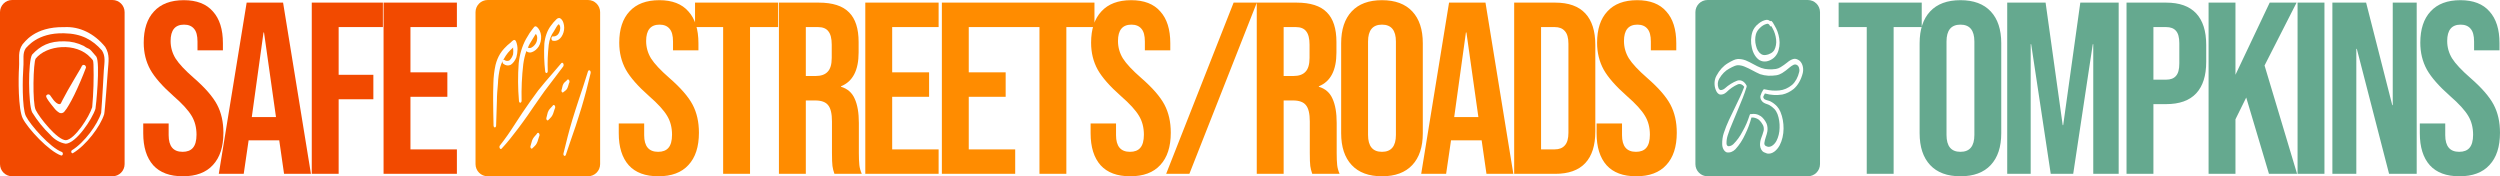 <svg width="2013" height="142" viewBox="0 0 2013 142" fill="none" xmlns="http://www.w3.org/2000/svg">
<path d="M74.229 86.321C75.266 74.886 75.618 63.373 75.272 51.873C74.966 48.081 75.168 48.858 72.807 46.273C61.335 33.827 37.483 36.196 28.743 47.181C26.787 50.02 25.978 82.92 28.743 88.52C31.861 94.896 46.301 112.916 53.104 112.89C60.193 112.231 71.894 94.061 74.222 86.327L74.229 86.321ZM55.471 84.525C54.369 86.542 53.084 88.415 51.63 90.119C50.606 91.144 49.158 91.424 47.892 90.85C46.216 89.871 44.729 88.533 43.516 86.895C35.618 77.288 36.896 77.164 37.913 76.315C38.709 75.728 39.766 75.91 40.372 76.739C40.959 77.347 44.533 83.853 47.899 83.853C49.021 83.853 49.073 83.005 50.247 80.753C51.421 78.502 52.914 75.708 54.519 72.85C58.308 66.101 62.795 58.804 64.772 55.339C65.254 54.49 65.678 53.636 65.678 53.636C65.926 52.8 66.611 52.239 67.387 52.239C68.418 52.239 69.252 53.191 69.252 54.366C66.435 61.904 63.278 69.267 59.802 76.439C58.308 79.481 56.815 82.274 55.478 84.525H55.471Z" fill="#F24A00"/>
<path d="M90.547 0H9.783C4.383 0 0 4.386 0 9.79V132.15C0 137.554 4.383 141.94 9.783 141.94H90.547C95.948 141.94 100.331 137.554 100.331 132.15V9.79C100.331 4.386 95.948 0 90.547 0ZM86.849 56.866C86.712 58.635 84.423 90.413 83.882 92.005C80.777 101.821 69.409 116.982 58.68 123.352C58.243 123.528 57.767 123.306 57.519 122.81C57.219 122.203 57.363 121.407 57.839 121.028C67.961 114.868 78.723 99.928 81.455 90.882C82.199 82.267 83.614 56.859 83.614 56.435C84.123 49.974 85.101 45.366 82.094 40.628C74.438 31.974 65.633 27.066 51.727 26.805C29.598 26.159 21.667 38.344 20.858 38.689C17.858 43.082 19.371 47.259 18.764 54.706C18.158 62.152 17.649 87.045 20.825 93.46C24.504 100.822 40.561 118.999 49.771 122.353C50.384 122.569 50.749 123.378 50.579 124.161C50.41 124.945 49.777 125.408 49.164 125.193C39.348 121.747 22.508 103.661 18.36 95.438C14.584 88.03 14.747 62.838 15.321 54.229C15.79 46.867 14.107 41.483 18.223 35.583C19.404 34.767 27.197 21.329 51.793 21.844C64.015 21.153 75.924 26.916 84.723 37.776C88.636 44.152 87.319 49.661 86.849 56.853V56.866ZM52.973 115.736C48.297 115.005 43.901 112.466 40.385 108.459C34.965 103.276 30.087 97.226 25.88 90.458C22.71 84.043 22.508 49.073 25.88 43.95C32.526 36.758 39.851 33.011 51.929 33.272C57.239 33.272 62.496 34.532 67.452 36.973C72.716 40.804 70.12 36.542 77.575 45.588C80.849 50.927 77.203 86.582 76.864 87.658C74.098 96.143 61.341 115.22 52.98 115.736H52.973Z" fill="#F24A00"/>
<path d="M147.214 141.94C136.718 141.94 128.779 138.986 123.4 133.077C118.021 127.038 115.331 118.438 115.331 107.278V99.401H135.799V108.854C135.799 117.782 139.538 122.246 147.017 122.246C150.691 122.246 153.446 121.195 155.283 119.095C157.251 116.863 158.235 113.318 158.235 108.46C158.235 102.683 156.923 97.628 154.299 93.295C151.675 88.832 146.82 83.514 139.735 77.343C130.813 69.466 124.581 62.376 121.038 56.074C117.495 49.64 115.724 42.419 115.724 34.41C115.724 23.513 118.48 15.11 123.99 9.202C129.501 3.162 137.505 0.143 148.001 0.143C158.366 0.143 166.174 3.162 171.422 9.202C176.801 15.11 179.491 23.644 179.491 34.804V40.515H159.023V33.426C159.023 28.699 158.104 25.285 156.267 23.185C154.43 20.953 151.741 19.837 148.198 19.837C140.982 19.837 137.373 24.235 137.373 33.032C137.373 38.021 138.686 42.682 141.31 47.014C144.065 51.347 148.985 56.599 156.07 62.77C165.124 70.647 171.356 77.803 174.768 84.236C178.179 90.669 179.885 98.219 179.885 106.884C179.885 118.176 177.064 126.841 171.422 132.88C165.911 138.92 157.842 141.94 147.214 141.94ZM198.609 2.112H227.934L250.371 139.97H228.721L224.785 112.596V112.989H200.184L196.247 139.97H176.173L198.609 2.112ZM222.227 94.28L212.583 26.139H212.189L202.742 94.28H222.227ZM251.033 2.112H308.306V21.806H272.683V60.209H300.63V79.903H272.683V139.97H251.033V2.112ZM308.848 2.112H367.891V21.806H330.497V58.24H360.215V77.934H330.497V120.276H367.891V139.97H308.848V2.112Z" fill="#F24A00"/>
<path d="M406.116 48.259C407.388 49.212 408.869 49.336 410.206 48.605C411.497 47.456 412.528 45.746 413.154 43.703C413.356 42.085 413.356 40.421 413.154 38.802V38.065L412.925 38.508C411.556 39.696 410.245 41.021 408.999 42.477C407.799 43.945 406.703 45.583 405.725 47.378C405.464 47.639 405.229 47.933 405.008 48.259C405.353 47.959 405.777 47.959 406.123 48.259H406.116Z" fill="#FF8C00"/>
<path d="M428.573 37.915C429.733 37.21 430.764 36.1 431.586 34.678C432.336 33.307 432.675 31.532 432.538 29.776C432.388 28.83 432.036 27.982 431.521 27.375L431.097 27.766L426.544 35.265C425.957 36.309 425.455 37.373 425.038 38.45H425.298C426.394 38.894 427.568 38.698 428.573 37.908V37.915Z" fill="#FF8C00"/>
<path d="M473.438 0.002H392.674C387.274 0.002 382.891 4.388 382.891 9.792V132.15C382.891 137.554 387.274 141.94 392.674 141.94H473.438C478.839 141.94 483.222 137.554 483.222 132.15V9.792C483.222 4.388 478.839 0.002 473.438 0.002ZM438.297 35.174C438.832 29.717 440.612 24.712 443.339 21.005C444.812 18.91 446.43 17.037 448.152 15.418C448.935 14.687 449.861 14.393 450.774 14.583C452.098 15.189 453.181 16.645 453.722 18.551C454.485 20.953 454.485 23.746 453.722 26.147C452.965 28.588 451.674 30.559 450.056 31.734C448.478 32.817 446.724 33.176 445.015 32.765C444.382 32.615 443.939 31.754 443.997 30.807C443.997 30.781 443.997 30.755 444.004 30.729C444.095 29.789 444.682 29.143 445.308 29.287C446.528 29.437 447.741 29.045 448.811 28.158C449.802 27.27 450.546 25.88 450.904 24.235C451.1 23.452 451.152 22.61 451.067 21.781C450.995 21.044 450.722 20.385 450.317 19.967C449.763 17.859 446.554 24.477 445.928 25.312C443.789 28.112 442.347 31.917 441.839 36.1C441.043 43.057 440.782 50.132 441.056 57.181C441.056 57.2 441.056 57.213 441.056 57.233C441.075 58.075 440.632 58.773 440.071 58.799C439.543 58.858 439.073 58.303 438.988 57.527C438.121 50.152 437.886 42.633 438.303 35.174H438.297ZM417.674 50.759C418.45 43.658 420.472 36.988 423.531 31.441C424.483 29.724 425.461 28.105 426.479 26.539C427.196 25.495 427.92 24.516 428.637 23.596C429.081 22.949 429.551 22.343 430.046 21.781C430.62 21.122 431.397 21.005 432.042 21.488C434.019 22.897 435.394 25.691 435.708 28.941C435.884 32.047 435.186 35.128 433.777 37.425C432.342 39.605 430.529 41.152 428.54 41.889C427.125 42.529 425.611 42.405 424.248 41.544C424.092 41.439 423.955 41.269 423.857 41.054C422.683 44.402 421.835 47.985 421.339 51.692C420.204 61.397 419.755 71.258 419.996 81.107C419.996 82.001 419.513 82.725 418.913 82.725C418.346 82.725 417.882 82.053 417.863 81.205C416.982 71.108 416.917 60.881 417.667 50.759H417.674ZM400.123 80.911C399.829 87.627 399.666 94.297 399.47 101.058C399.47 101.926 399.001 102.624 398.42 102.624C397.859 102.572 397.423 101.893 397.403 101.058C397.272 94.245 397.077 87.529 397.077 80.761C397.077 76.251 397.077 71.689 397.272 66.984C397.37 61.984 397.957 57.024 399.007 52.273C399.836 48.977 401.081 45.949 402.673 43.351C403.664 41.765 404.76 40.336 405.947 39.083C407.636 37.236 409.417 35.591 411.282 34.181C411.947 33.431 412.671 32.804 413.441 32.321C414.224 31.878 415.104 32.334 415.535 33.398C416.317 35.297 416.728 37.49 416.715 39.723C416.669 41.948 416.35 44.147 415.763 46.197C414.726 48.794 413.18 50.863 411.341 52.129C409.352 53.147 407.167 52.88 405.314 51.392C404.747 50.994 404.48 50.015 404.695 49.134C403.866 50.759 403.188 52.541 402.666 54.427C401.675 58.675 401.088 63.12 400.931 67.616C400.54 72.081 400.116 76.492 400.116 80.904L400.123 80.911ZM434.077 109.934C433.712 111.305 433.294 112.649 432.831 113.954C432.636 114.489 432.401 114.998 432.146 115.475C431.905 115.945 431.631 116.376 431.331 116.748C430.548 117.727 429.727 118.314 428.879 119.202C428.514 119.782 427.92 119.861 427.49 119.384C427.027 118.869 426.929 117.883 427.274 117.191C427.607 115.821 427.992 114.483 428.422 113.171C428.624 112.656 428.853 112.16 429.107 111.703L429.962 110.43C430.712 109.497 431.468 108.766 432.218 107.833C432.27 107.702 432.329 107.578 432.401 107.467C432.857 106.769 433.601 106.762 434.071 107.441C434.54 108.12 434.54 109.242 434.09 109.934H434.077ZM424.809 93.017C422.357 96.548 419.8 99.981 417.25 103.408C412.926 109.144 408.51 114.783 403.893 119.685C403.436 120.181 402.803 120.05 402.451 119.391V119.384C402.053 118.79 402.06 117.825 402.451 117.237C404.61 114.542 406.71 111.696 408.771 108.753C412.86 102.918 416.663 96.594 420.72 90.661C424.776 84.729 428.937 78.698 433.255 72.962C435.088 70.606 436.953 68.354 438.884 66.096C443.175 60.999 447.656 56.097 451.98 50.85C452.437 50.374 453.05 50.439 453.455 51C453.93 51.666 453.957 52.782 453.52 53.493C449.463 59.132 445.074 64.425 441.049 69.966C439.282 72.172 437.547 74.672 435.845 77.073C432.114 82.223 428.514 87.711 424.809 93.004V93.017ZM446.645 87.627C446.189 88.854 445.895 90.08 445.432 91.353C445.243 91.843 445.035 92.319 444.812 92.776C444.558 93.226 444.284 93.65 443.997 94.049C443.247 95.028 442.491 95.615 441.675 96.502C441.336 96.992 440.821 97.09 440.417 96.738C439.914 96.3 439.745 95.341 440.038 94.59C440.325 93.226 440.664 91.882 441.056 90.57C441.245 90.054 441.467 89.565 441.708 89.102C441.969 88.638 442.249 88.214 442.562 87.829C443.312 86.909 444.102 86.054 444.917 85.277C444.969 85.166 445.035 85.062 445.1 84.97C445.589 84.331 446.332 84.403 446.763 85.14C447.193 85.877 447.141 86.987 446.652 87.633L446.645 87.627ZM452.372 74.045C451.987 73.425 451.987 72.459 452.372 71.839C452.665 70.71 452.796 69.679 453.155 68.602C453.311 68.184 453.5 67.786 453.709 67.427C453.924 67.075 454.165 66.768 454.426 66.494C455.059 65.815 455.731 65.208 456.422 64.68C456.481 64.562 456.546 64.458 456.624 64.36C457.126 63.74 457.87 63.844 458.281 64.595C458.698 65.345 458.627 66.462 458.124 67.081C457.798 68.113 457.603 69.091 457.205 70.123C457.055 70.54 456.879 70.932 456.683 71.298C456.487 71.669 456.252 72.002 455.998 72.276C455.307 72.968 454.57 73.562 453.807 74.038C453.807 74.038 453.807 74.038 453.807 74.045C453.409 74.639 452.763 74.632 452.372 74.038V74.045ZM475.552 58.995C473.393 68.067 471.097 77.086 468.449 85.91C466.779 91.203 465.24 96.405 463.505 101.548C460.916 109.294 458.137 116.845 455.646 124.592C455.418 125.388 454.805 125.761 454.27 125.421C454.244 125.408 454.224 125.395 454.198 125.376C453.709 125.023 453.507 124.142 453.742 123.411C455.933 114.34 458.196 105.32 460.844 96.496C462.547 91.249 464.118 85.806 465.821 80.904C468.377 73.158 471.025 65.561 473.38 57.664C473.386 57.638 473.393 57.612 473.399 57.586C473.66 56.724 474.338 56.339 474.919 56.73C474.919 56.73 474.925 56.73 474.932 56.737C475.513 57.103 475.786 58.114 475.545 58.982L475.552 58.995Z" fill="#FF8C00"/>
<path d="M530.105 141.94C519.609 141.94 511.671 138.985 506.291 133.077C500.912 127.038 498.222 118.438 498.222 107.278V99.4H518.69V108.854C518.69 117.782 522.429 122.246 529.908 122.246C533.582 122.246 536.337 121.195 538.174 119.095C540.142 116.862 541.127 113.318 541.127 108.46C541.127 102.683 539.815 97.628 537.19 93.295C534.566 88.832 529.711 83.514 522.626 77.343C513.704 69.466 507.472 62.376 503.929 56.074C500.387 49.64 498.615 42.419 498.615 34.41C498.615 23.513 501.371 15.11 506.881 9.202C512.392 3.162 520.396 0.143 530.892 0.143C541.258 0.143 549.065 3.162 554.313 9.202C559.692 15.11 562.382 23.644 562.382 34.804V40.515H541.914V33.425C541.914 28.699 540.995 25.285 539.158 23.185C537.321 20.953 534.632 19.837 531.089 19.837C523.873 19.837 520.265 24.235 520.265 33.032C520.265 38.021 521.577 42.682 524.201 47.014C526.956 51.347 531.876 56.599 538.962 62.77C548.015 70.647 554.247 77.803 557.659 84.236C561.07 90.669 562.776 98.219 562.776 106.884C562.776 118.176 559.955 126.841 554.313 132.88C548.802 138.92 540.733 141.94 530.105 141.94ZM582.274 21.806H559.641V2.112H626.556V21.806H603.923V139.97H582.274V21.806ZM627.197 2.112H659.278C670.431 2.112 678.565 4.738 683.682 9.99C688.799 15.11 691.357 23.053 691.357 33.819V42.288C691.357 56.599 686.634 65.658 677.188 69.466V69.859C682.436 71.435 686.11 74.652 688.209 79.51C690.44 84.367 691.554 90.866 691.554 99.007V123.23C691.554 127.169 691.687 130.386 691.948 132.88C692.211 135.244 692.868 137.607 693.916 139.97H671.874C671.086 137.738 670.562 135.638 670.299 133.668C670.037 131.699 669.905 128.154 669.905 123.033V97.825C669.905 91.523 668.856 87.124 666.757 84.63C664.788 82.135 661.312 80.888 656.326 80.888H648.847V139.97H627.197V2.112ZM656.719 61.194C661.049 61.194 664.264 60.078 666.363 57.846C668.594 55.614 669.709 51.872 669.709 46.62V35.986C669.709 30.997 668.79 27.386 666.953 25.154C665.248 22.922 662.492 21.806 658.687 21.806H648.847V61.194H656.719ZM696.735 2.112H755.778V21.806H718.384V58.24H748.102V77.934H718.384V120.276H755.778V139.97H696.735V2.112ZM758.391 2.112H817.435V21.806H780.04V58.24H809.759V77.934H780.04V120.276H817.435V139.97H758.391V2.112ZM836.976 21.806H814.343V2.112H881.259V21.806H858.626V139.97H836.976V21.806ZM910.042 141.94C899.547 141.94 891.608 138.985 886.228 133.077C880.85 127.038 878.158 118.438 878.158 107.278V99.4H898.627V108.854C898.627 117.782 902.366 122.246 909.845 122.246C913.521 122.246 916.276 121.195 918.111 119.095C920.079 116.862 921.063 113.318 921.063 108.46C921.063 102.683 919.752 97.628 917.127 93.295C914.505 88.832 909.648 83.514 902.563 77.343C893.643 69.466 887.408 62.376 883.866 56.074C880.323 49.64 878.552 42.419 878.552 34.41C878.552 23.513 881.307 15.11 886.818 9.202C892.329 3.162 900.334 0.143 910.829 0.143C921.196 0.143 929.002 3.162 934.249 9.202C939.63 15.11 942.319 23.644 942.319 34.804V40.515H921.85V33.425C921.85 28.699 920.933 25.285 919.095 23.185C917.26 20.953 914.568 19.837 911.026 19.837C903.81 19.837 900.201 24.235 900.201 33.032C900.201 38.021 901.515 42.682 904.137 47.014C906.893 51.347 911.813 56.599 918.898 62.77C927.952 70.647 934.186 77.803 937.595 84.236C941.008 90.669 942.712 98.219 942.712 106.884C942.712 118.176 939.893 126.841 934.249 132.88C928.739 138.92 920.67 141.94 910.042 141.94ZM993.308 2.112H1012.01L957.685 139.97H938.988L993.308 2.112ZM1011.94 2.112H1044.02C1055.17 2.112 1063.31 4.738 1068.43 9.99C1073.54 15.11 1076.1 23.053 1076.1 33.819V42.288C1076.1 56.599 1071.38 65.658 1061.93 69.466V69.859C1067.18 71.435 1070.85 74.652 1072.95 79.51C1075.18 84.367 1076.3 90.866 1076.3 99.007V123.23C1076.3 127.169 1076.43 130.386 1076.69 132.88C1076.95 135.244 1077.61 137.607 1078.66 139.97H1056.62C1055.83 137.738 1055.3 135.638 1055.04 133.668C1054.78 131.699 1054.65 128.154 1054.65 123.033V97.825C1054.65 91.523 1053.6 87.124 1051.5 84.63C1049.53 82.135 1046.05 80.888 1041.07 80.888H1033.59V139.97H1011.94V2.112ZM1041.46 61.194C1045.79 61.194 1049.01 60.078 1051.11 57.846C1053.34 55.614 1054.45 51.872 1054.45 46.62V35.986C1054.45 30.997 1053.53 27.386 1051.7 25.154C1049.99 22.922 1047.23 21.806 1043.43 21.806H1033.59V61.194H1041.46ZM1112.77 141.94C1102.14 141.94 1094.01 138.92 1088.37 132.88C1082.72 126.841 1079.9 118.307 1079.9 107.278V34.804C1079.9 23.775 1082.72 15.241 1088.37 9.202C1094.01 3.162 1102.14 0.143 1112.77 0.143C1123.4 0.143 1131.53 3.162 1137.18 9.202C1142.82 15.241 1145.64 23.775 1145.64 34.804V107.278C1145.64 118.307 1142.82 126.841 1137.18 132.88C1131.53 138.92 1123.4 141.94 1112.77 141.94ZM1112.77 122.246C1120.25 122.246 1123.99 117.716 1123.99 108.657V33.425C1123.99 24.366 1120.25 19.837 1112.77 19.837C1105.29 19.837 1101.55 24.366 1101.55 33.425V108.657C1101.55 117.716 1105.29 122.246 1112.77 122.246ZM1166.78 2.112H1196.11L1218.54 139.97H1196.9L1192.96 112.595V112.989H1168.36L1164.42 139.97H1144.35L1166.78 2.112ZM1190.4 94.28L1180.76 26.139H1180.36L1170.92 94.28H1190.4ZM1219.21 2.112H1252.27C1263.03 2.112 1271.1 5 1276.48 10.777C1281.86 16.554 1284.55 25.023 1284.55 36.183V105.9C1284.55 117.059 1281.86 125.528 1276.48 131.305C1271.1 137.082 1263.03 139.97 1252.27 139.97H1219.21V2.112ZM1251.88 120.276C1255.42 120.276 1258.11 119.226 1259.95 117.125C1261.92 115.025 1262.9 111.611 1262.9 106.884V35.198C1262.9 30.471 1261.92 27.058 1259.95 24.957C1258.11 22.857 1255.42 21.806 1251.88 21.806H1240.86V120.276H1251.88ZM1317.46 141.94C1306.97 141.94 1299.03 138.985 1293.65 133.077C1288.27 127.038 1285.58 118.438 1285.58 107.278V99.4H1306.05V108.854C1306.05 117.782 1309.79 122.246 1317.27 122.246C1320.94 122.246 1323.7 121.195 1325.53 119.095C1327.5 116.862 1328.49 113.318 1328.49 108.46C1328.49 102.683 1327.18 97.628 1324.55 93.295C1321.93 88.832 1317.07 83.514 1309.99 77.343C1301.06 69.466 1294.83 62.376 1291.29 56.074C1287.75 49.64 1285.98 42.419 1285.98 34.41C1285.98 23.513 1288.73 15.11 1294.24 9.202C1299.75 3.162 1307.75 0.143 1318.25 0.143C1328.62 0.143 1336.43 3.162 1341.67 9.202C1347.05 15.11 1349.74 23.644 1349.74 34.804V40.515H1329.27V33.425C1329.27 28.699 1328.36 25.285 1326.52 23.185C1324.68 20.953 1321.99 19.837 1318.45 19.837C1311.23 19.837 1307.62 24.235 1307.62 33.032C1307.62 38.021 1308.94 42.682 1311.56 47.014C1314.32 51.347 1319.24 56.599 1326.32 62.77C1335.37 70.647 1341.61 77.803 1345.02 84.236C1348.43 90.669 1350.14 98.219 1350.14 106.884C1350.14 118.176 1347.31 126.841 1341.67 132.88C1336.16 138.92 1328.09 141.94 1317.46 141.94Z" fill="#FF8C00"/>
<path d="M1446.75 52.239C1445.89 51.817 1444.95 51.817 1444.08 52.239C1442.98 52.781 1441.93 53.487 1440.94 54.34C1439.04 56.02 1437.06 57.513 1435.02 58.818C1433.52 59.738 1431.94 60.347 1430.32 60.608C1428.15 60.926 1425.97 61.05 1423.8 60.966C1421.57 60.849 1419.35 60.431 1417.18 59.712C1413.11 58.008 1408.81 55.19 1404.48 53.534C1402.8 52.861 1401.06 52.513 1399.31 52.5C1398.42 52.56 1397.54 52.767 1396.68 53.129C1395.24 53.728 1393.83 54.427 1392.44 55.23C1389.27 56.86 1386.47 59.675 1384.32 63.379C1383.05 65.424 1382.79 68.392 1383.7 70.815C1384.08 71.846 1384.83 72.505 1385.64 72.519C1386.74 72.452 1387.82 72.01 1388.78 71.22C1391.87 68.426 1395.24 66.311 1398.78 64.952C1401.53 63.982 1404.43 65.397 1406.17 68.583C1406.44 68.955 1406.52 69.527 1406.36 70.019C1405.36 73.288 1404.29 76.2 1403.22 78.971C1400.66 85.597 1398.05 91.196 1394.92 99.027C1393.48 102.253 1392.22 105.619 1391.12 109.106C1390.49 111.071 1390.16 113.209 1390.18 115.371C1390.18 115.401 1390.18 115.428 1390.18 115.462C1390.18 116.72 1390.9 117.747 1391.78 117.747C1393.15 117.727 1394.5 117.152 1395.67 116.087C1398.56 113.263 1401.09 109.752 1403.16 105.7C1405.43 101.781 1407.31 97.44 1408.77 92.802C1408.98 92.006 1409.58 91.587 1410.15 91.862C1411.33 91.641 1412.53 91.641 1413.72 91.862C1415.17 92.116 1416.58 92.705 1417.89 93.612C1419.74 95.021 1421.31 97.062 1422.47 99.562C1423.2 101.463 1423.42 103.675 1423.09 105.79C1422.71 108.434 1421.02 112.015 1420.68 115.057C1420.55 116.134 1420.87 117.028 1421.9 117.61L1423.56 118.189C1424.84 118.34 1426.12 117.968 1427.26 117.111C1428.49 116.238 1429.55 114.986 1430.4 113.437C1431.97 110.418 1432.86 106.774 1432.93 103.009C1433.09 99.147 1432.5 95.289 1431.24 91.862C1430.61 90.219 1429.73 88.793 1428.67 87.699C1427.49 86.511 1426.24 85.517 1424.9 84.74C1423.59 83.941 1421.74 83.666 1420.27 82.769C1419.43 82.294 1418.68 81.524 1418.1 80.534C1417.55 79.607 1417.33 78.365 1417.51 77.17C1418.02 75.383 1418.78 73.75 1419.73 72.382C1420.06 71.806 1420.63 71.655 1421.08 72.02H1421.46C1425.16 72.91 1428.92 73.185 1432.65 72.823C1436.3 72.492 1439.84 70.959 1443 68.346C1445.72 65.919 1447.75 62.191 1448.74 57.827C1449.25 55.492 1448.36 52.998 1446.73 52.225L1446.75 52.239Z" fill="#65A98F"/>
<path d="M1418.06 43.554C1418.64 43.906 1419.26 44.147 1419.88 44.271C1420.55 44.361 1421.22 44.361 1421.89 44.271C1423.17 44.113 1424.43 43.692 1425.62 43.019C1426.76 42.51 1427.8 41.6 1428.63 40.375C1429.93 37.939 1430.48 34.847 1430.14 31.825C1429.76 28.542 1428.79 25.455 1427.31 22.871L1426.31 21.082C1426.31 21.082 1426.3 21.082 1426.29 21.089C1425.84 21.442 1425.26 21.194 1425.02 20.541C1424.46 19.366 1423.44 18.844 1422.49 19.242C1420.6 19.712 1418.81 20.769 1417.25 22.329C1416.51 23.001 1415.83 23.785 1415.21 24.659C1414.67 25.468 1414.22 26.408 1413.9 27.433C1413.07 30.441 1413.08 33.79 1413.93 36.791C1414.57 39.786 1416.07 42.249 1418.06 43.554Z" fill="#65A98F"/>
<path d="M1455.68 0.002H1374.92C1369.52 0.002 1365.14 4.388 1365.14 9.792V132.151C1365.14 137.552 1369.52 141.94 1374.92 141.94H1455.68C1461.08 141.94 1465.47 137.552 1465.47 132.151V9.792C1465.47 4.388 1461.08 0.002 1455.68 0.002ZM1411.17 25.377C1411.61 24.215 1412.17 23.158 1412.83 22.244C1413.76 20.959 1414.82 19.875 1415.97 19.02C1417.89 17.402 1420.03 16.364 1422.24 15.973C1423.34 15.848 1424.44 16.24 1425.37 17.095C1425.75 16.762 1426.22 16.762 1426.59 17.095C1426.93 17.421 1427.25 17.793 1427.53 18.217C1428.04 18.981 1428.44 19.875 1428.91 20.632C1430.79 23.582 1432.09 27.198 1432.67 31.107C1433.33 35.218 1432.75 39.539 1431.07 43.019C1430.01 44.977 1428.62 46.516 1427.03 47.497C1425.54 48.501 1423.94 49.147 1422.3 49.421C1421.37 49.558 1420.43 49.558 1419.5 49.421C1418.54 49.257 1417.59 48.912 1416.68 48.39C1413.77 46.489 1411.57 42.909 1410.63 38.541C1409.56 34.228 1409.75 29.489 1411.16 25.377H1411.17ZM1451.61 58.734C1450.29 64.126 1447.69 68.687 1444.27 71.629C1441.45 73.894 1438.37 75.41 1435.18 76.106C1430.48 76.869 1425.73 76.585 1421.1 75.26C1420.69 75.939 1420.31 76.655 1419.97 77.405C1419.72 77.81 1419.72 78.432 1419.97 78.841C1420.21 79.312 1420.52 79.697 1420.88 79.965C1422.48 80.812 1424.27 80.949 1425.62 81.668C1427.49 82.615 1429.26 83.957 1430.85 85.654C1431.97 86.882 1432.92 88.402 1433.64 90.132C1435.32 94.198 1436.18 98.846 1436.12 103.565C1436.1 108.401 1435.01 113.106 1432.99 116.994C1431.82 119.156 1430.33 120.91 1428.63 122.145C1426.86 123.443 1424.87 123.959 1422.89 123.621L1420.32 122.59C1418.6 121.74 1417.38 119.568 1417.18 116.988C1417.14 115.01 1417.45 113.052 1418.09 111.305C1418.86 109.371 1419.52 107.37 1420.1 105.305C1420.42 103.668 1420.18 101.898 1419.44 100.563C1418.57 98.936 1417.51 97.541 1416.3 96.443C1415.31 95.727 1414.25 95.215 1413.16 94.924C1412.22 94.643 1411.25 94.539 1410.28 94.609C1409.01 99.368 1407.32 103.876 1405.27 108.042C1403.15 112.681 1400.49 116.774 1397.4 120.127C1395.36 122.222 1392.84 123.135 1390.35 122.68C1388.23 121.89 1386.74 119.183 1386.71 116.054C1386.63 112.969 1387.07 109.893 1388 107.102C1389.19 103.518 1390.57 100.058 1392.1 96.758C1395.56 89.231 1398.47 83.813 1401.32 77.505C1402.36 75.173 1403.42 72.666 1404.46 69.895C1403.13 67.994 1401.2 67.231 1399.38 67.877C1396.02 69.326 1392.85 71.518 1389.97 74.37C1388.45 75.742 1386.65 76.354 1384.87 76.12C1383.54 75.728 1382.4 74.534 1381.73 72.85C1380.02 69.189 1380.17 64.367 1382.11 60.94C1384.5 56.475 1387.68 53.005 1391.32 50.863C1392.7 50.06 1394.27 49.113 1395.84 48.447C1396.95 47.925 1398.11 47.614 1399.29 47.507C1401.4 47.463 1403.51 47.821 1405.55 48.584C1409.69 50.197 1413.99 53.199 1418.1 54.675C1420.01 55.348 1421.96 55.726 1423.93 55.796C1425.94 55.907 1427.94 55.823 1429.95 55.528C1431.22 55.314 1432.46 54.849 1433.64 54.14C1435.56 52.978 1437.42 51.666 1439.23 50.197C1440.68 48.926 1442.27 48.012 1443.93 47.507C1445.24 47.182 1446.59 47.396 1447.82 48.136C1447.84 48.149 1447.86 48.156 1447.89 48.166C1450.96 49.622 1452.63 54.354 1451.61 58.748L1451.61 58.734Z" fill="#65A98F"/>
<path d="M1503.1 21.806H1480.47V2.112H1547.38V21.806H1524.75V139.97H1503.1V21.806ZM1578.55 141.94C1567.92 141.94 1559.78 138.919 1554.14 132.881C1548.5 126.842 1545.68 118.307 1545.68 107.278V34.804C1545.68 23.776 1548.5 15.242 1554.14 9.202C1559.78 3.163 1567.92 0.143 1578.55 0.143C1589.17 0.143 1597.31 3.163 1602.95 9.202C1608.59 15.242 1611.41 23.776 1611.41 34.804V107.278C1611.41 118.307 1608.59 126.842 1602.95 132.881C1597.31 138.919 1589.17 141.94 1578.55 141.94ZM1578.55 122.246C1586.03 122.246 1589.77 117.716 1589.77 108.657V33.426C1589.77 24.366 1586.03 19.837 1578.55 19.837C1571.07 19.837 1567.33 24.366 1567.33 33.426V108.657C1567.33 117.716 1571.07 122.246 1578.55 122.246ZM1616.21 2.112H1647.11L1660.89 100.779H1661.28L1675.06 2.112H1705.96V139.97H1685.49V35.592H1685.1L1669.35 139.97H1651.25L1635.5 35.592H1635.11V139.97H1616.21V2.112ZM1712.28 2.112H1744.16C1754.92 2.112 1762.99 5.001 1768.37 10.778C1773.75 16.555 1776.44 25.023 1776.44 36.183V49.772C1776.44 60.931 1773.75 69.399 1768.37 75.177C1762.99 80.955 1754.92 83.842 1744.16 83.842H1733.93V139.97H1712.28V2.112ZM1744.16 64.148C1747.7 64.148 1750.33 63.164 1752.03 61.194C1753.87 59.225 1754.79 55.877 1754.79 51.15V34.804C1754.79 30.078 1753.87 26.73 1752.03 24.76C1750.33 22.791 1747.7 21.806 1744.16 21.806H1733.93V64.148H1744.16ZM1778.35 2.112H1800V60.21L1827.56 2.112H1849.21L1823.42 52.726L1849.6 139.97H1826.97L1808.66 78.525L1800 96.053V139.97H1778.35V2.112ZM1850 2.112H1871.65V139.97H1850V2.112ZM1878.03 2.112H1905.19L1926.25 84.63H1926.64V2.112H1945.93V139.97H1923.69L1897.71 39.334H1897.31V139.97H1878.03V2.112ZM1980.32 141.94C1969.83 141.94 1961.89 138.986 1956.51 133.078C1951.13 127.039 1948.44 118.437 1948.44 107.278V99.401H1968.91V108.854C1968.91 117.783 1972.65 122.246 1980.12 122.246C1983.8 122.246 1986.56 121.194 1988.39 119.095C1990.36 116.862 1991.34 113.317 1991.34 108.46C1991.34 102.682 1990.03 97.628 1987.41 93.296C1984.78 88.833 1979.93 83.515 1972.84 77.343C1963.92 69.466 1957.69 62.376 1954.14 56.074C1950.6 49.642 1948.83 42.418 1948.83 34.41C1948.83 23.513 1951.59 15.11 1957.1 9.202C1962.61 3.163 1970.61 0.143 1981.11 0.143C1991.48 0.143 1999.28 3.163 2004.53 9.202C2009.91 15.11 2012.6 23.645 2012.6 34.804V40.516H1992.13V33.426C1992.13 28.699 1991.21 25.285 1989.37 23.185C1987.54 20.953 1984.85 19.837 1981.3 19.837C1974.09 19.837 1970.48 24.235 1970.48 33.032C1970.48 38.021 1971.79 42.682 1974.42 47.015C1977.17 51.347 1982.09 56.598 1989.18 62.77C1998.23 70.647 2004.46 77.804 2007.87 84.236C2011.29 90.669 2012.99 98.219 2012.99 106.884C2012.99 118.177 2010.17 126.842 2004.53 132.881C1999.02 138.919 1990.95 141.94 1980.32 141.94Z" fill="#65A98F"/>
</svg>

